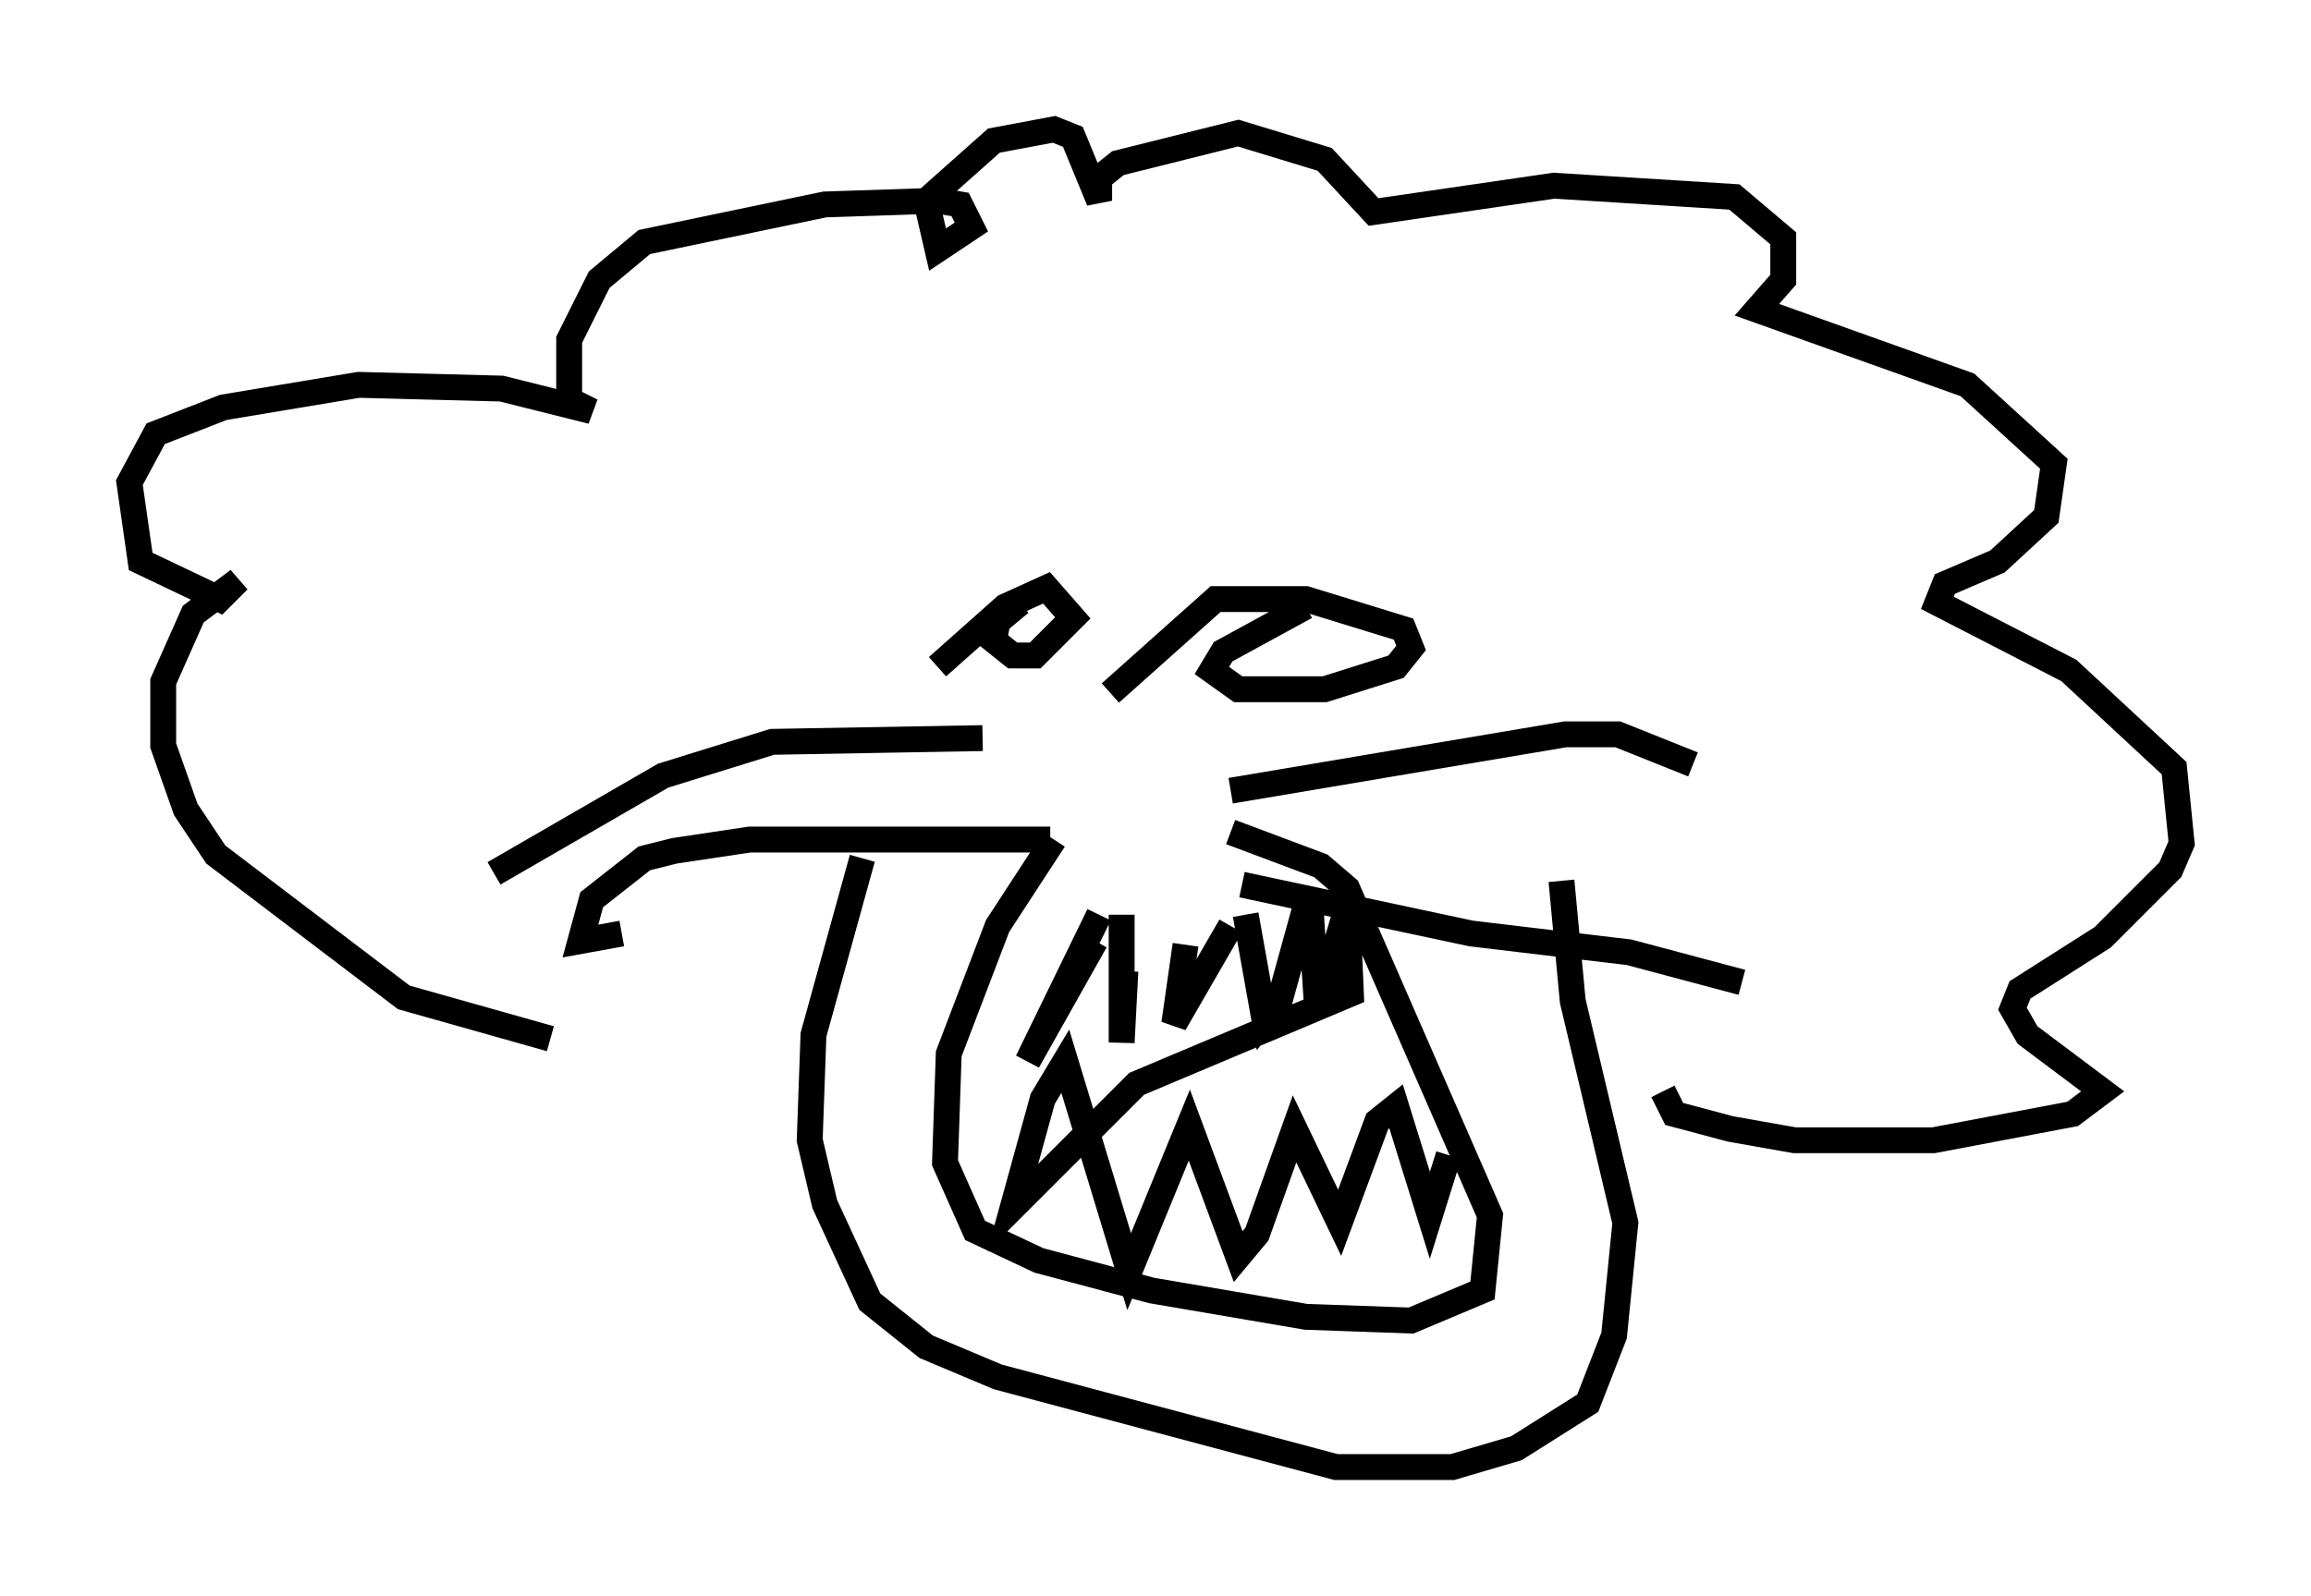 <?xml version="1.0" encoding="utf-8" ?>
<svg baseProfile="full" height="61.709" version="1.1" width="89.307" xmlns="http://www.w3.org/2000/svg" xmlns:ev="http://www.w3.org/2001/xml-events" xmlns:xlink="http://www.w3.org/1999/xlink"><defs /><rect fill="white" height="61.709" width="89.307" x="0" y="0" /><path d="M41.603, 29.693 m-3.631, -1.162 l-8.134, 0.145 -4.212, 1.307 l-6.536, 3.777 m21.497, -1.307 l-11.62, 0.0 -2.905, 0.436 l-1.162, 0.291 -2.034, 1.598 l-0.436, 1.598 1.598, -0.291 m23.531, -5.52 l12.927, -2.179 2.034, 0.0 l2.905, 1.162 m-17.43, 4.648 l8.86, 1.888 6.101, 0.726 l4.358, 1.162 m-46.045, 2.179 l-5.665, -1.598 -7.263, -5.52 l-1.162, -1.743 -0.872, -2.469 l0.0, -2.469 1.162, -2.615 l1.743, -1.307 -0.726, 0.726 l-3.05, -1.453 -0.436, -3.05 l1.017, -1.888 2.615, -1.017 l5.229, -0.872 5.52, 0.145 l3.486, 0.872 -0.872, -0.436 l0.0, -2.324 1.162, -2.324 l1.743, -1.453 6.972, -1.453 l4.358, -0.145 0.872, 0.145 l0.436, 0.872 -1.307, 0.872 l-0.436, -1.888 2.615, -2.324 l2.324, -0.436 0.726, 0.291 l1.017, 2.469 0.0, -0.872 l0.726, -0.581 4.648, -1.162 l3.341, 1.017 1.888, 2.034 l6.972, -1.017 6.972, 0.436 l1.888, 1.598 0.0, 1.598 l-1.017, 1.162 8.134, 2.905 l3.341, 3.05 -0.291, 2.034 l-1.888, 1.743 -2.034, 0.872 l-0.291, 0.726 5.084, 2.615 l4.067, 3.777 0.291, 2.905 l-0.436, 1.017 -2.615, 2.615 l-3.196, 2.034 -0.291, 0.726 l0.581, 1.017 2.905, 2.179 l-1.162, 0.872 -5.374, 1.017 l-5.374, 0.0 -2.469, -0.436 l-2.179, -0.581 -0.436, -0.872 m-24.838, -18.883 l-0.872, 0.726 -0.145, 0.726 l0.726, 0.581 0.872, 0.0 l1.453, -1.453 -1.017, -1.162 l-1.598, 0.726 -2.615, 2.324 m14.235, -2.324 l-3.196, 1.743 -0.436, 0.726 l1.017, 0.726 3.341, 0.0 l2.76, -0.872 0.581, -0.726 l-0.291, -0.726 -3.777, -1.162 l-3.486, 0.0 -4.067, 3.631 m-2.179, 5.665 l-2.179, 3.341 -1.888, 4.939 l-0.145, 4.212 1.162, 2.615 l2.469, 1.162 4.358, 1.162 l5.955, 1.017 4.067, 0.145 l2.76, -1.162 0.291, -2.905 l-5.52, -12.637 -1.017, -0.872 l-3.486, -1.307 m-5.229, 4.212 l-2.615, 4.648 2.76, -5.665 m0.872, 0.0 l0.0, 4.939 0.145, -2.76 m2.324, -1.017 l-0.436, 3.05 2.179, -3.777 m0.581, -0.436 l0.726, 4.067 0.581, -0.726 l1.162, -4.212 0.291, 4.503 l1.162, -3.922 0.145, 3.341 l-8.279, 3.486 -4.793, 4.793 l1.162, -4.212 0.872, -1.453 l2.469, 8.134 2.324, -5.665 l1.888, 5.084 0.726, -0.872 l1.453, -4.067 1.743, 3.631 l1.453, -3.922 0.726, -0.581 l1.307, 4.212 0.726, -2.324 m0.0, 0.0 l0.0, 0.0 m-22.659, -11.475 l-1.888, 6.827 -0.145, 4.067 l0.581, 2.469 1.743, 3.777 l2.179, 1.743 2.76, 1.162 l13.073, 3.486 4.503, 0.0 l2.469, -0.726 2.76, -1.743 l1.017, -2.615 0.436, -4.358 l-2.034, -8.57 -0.436, -4.648 " fill="none" stroke="black" stroke-width="1" /></svg>